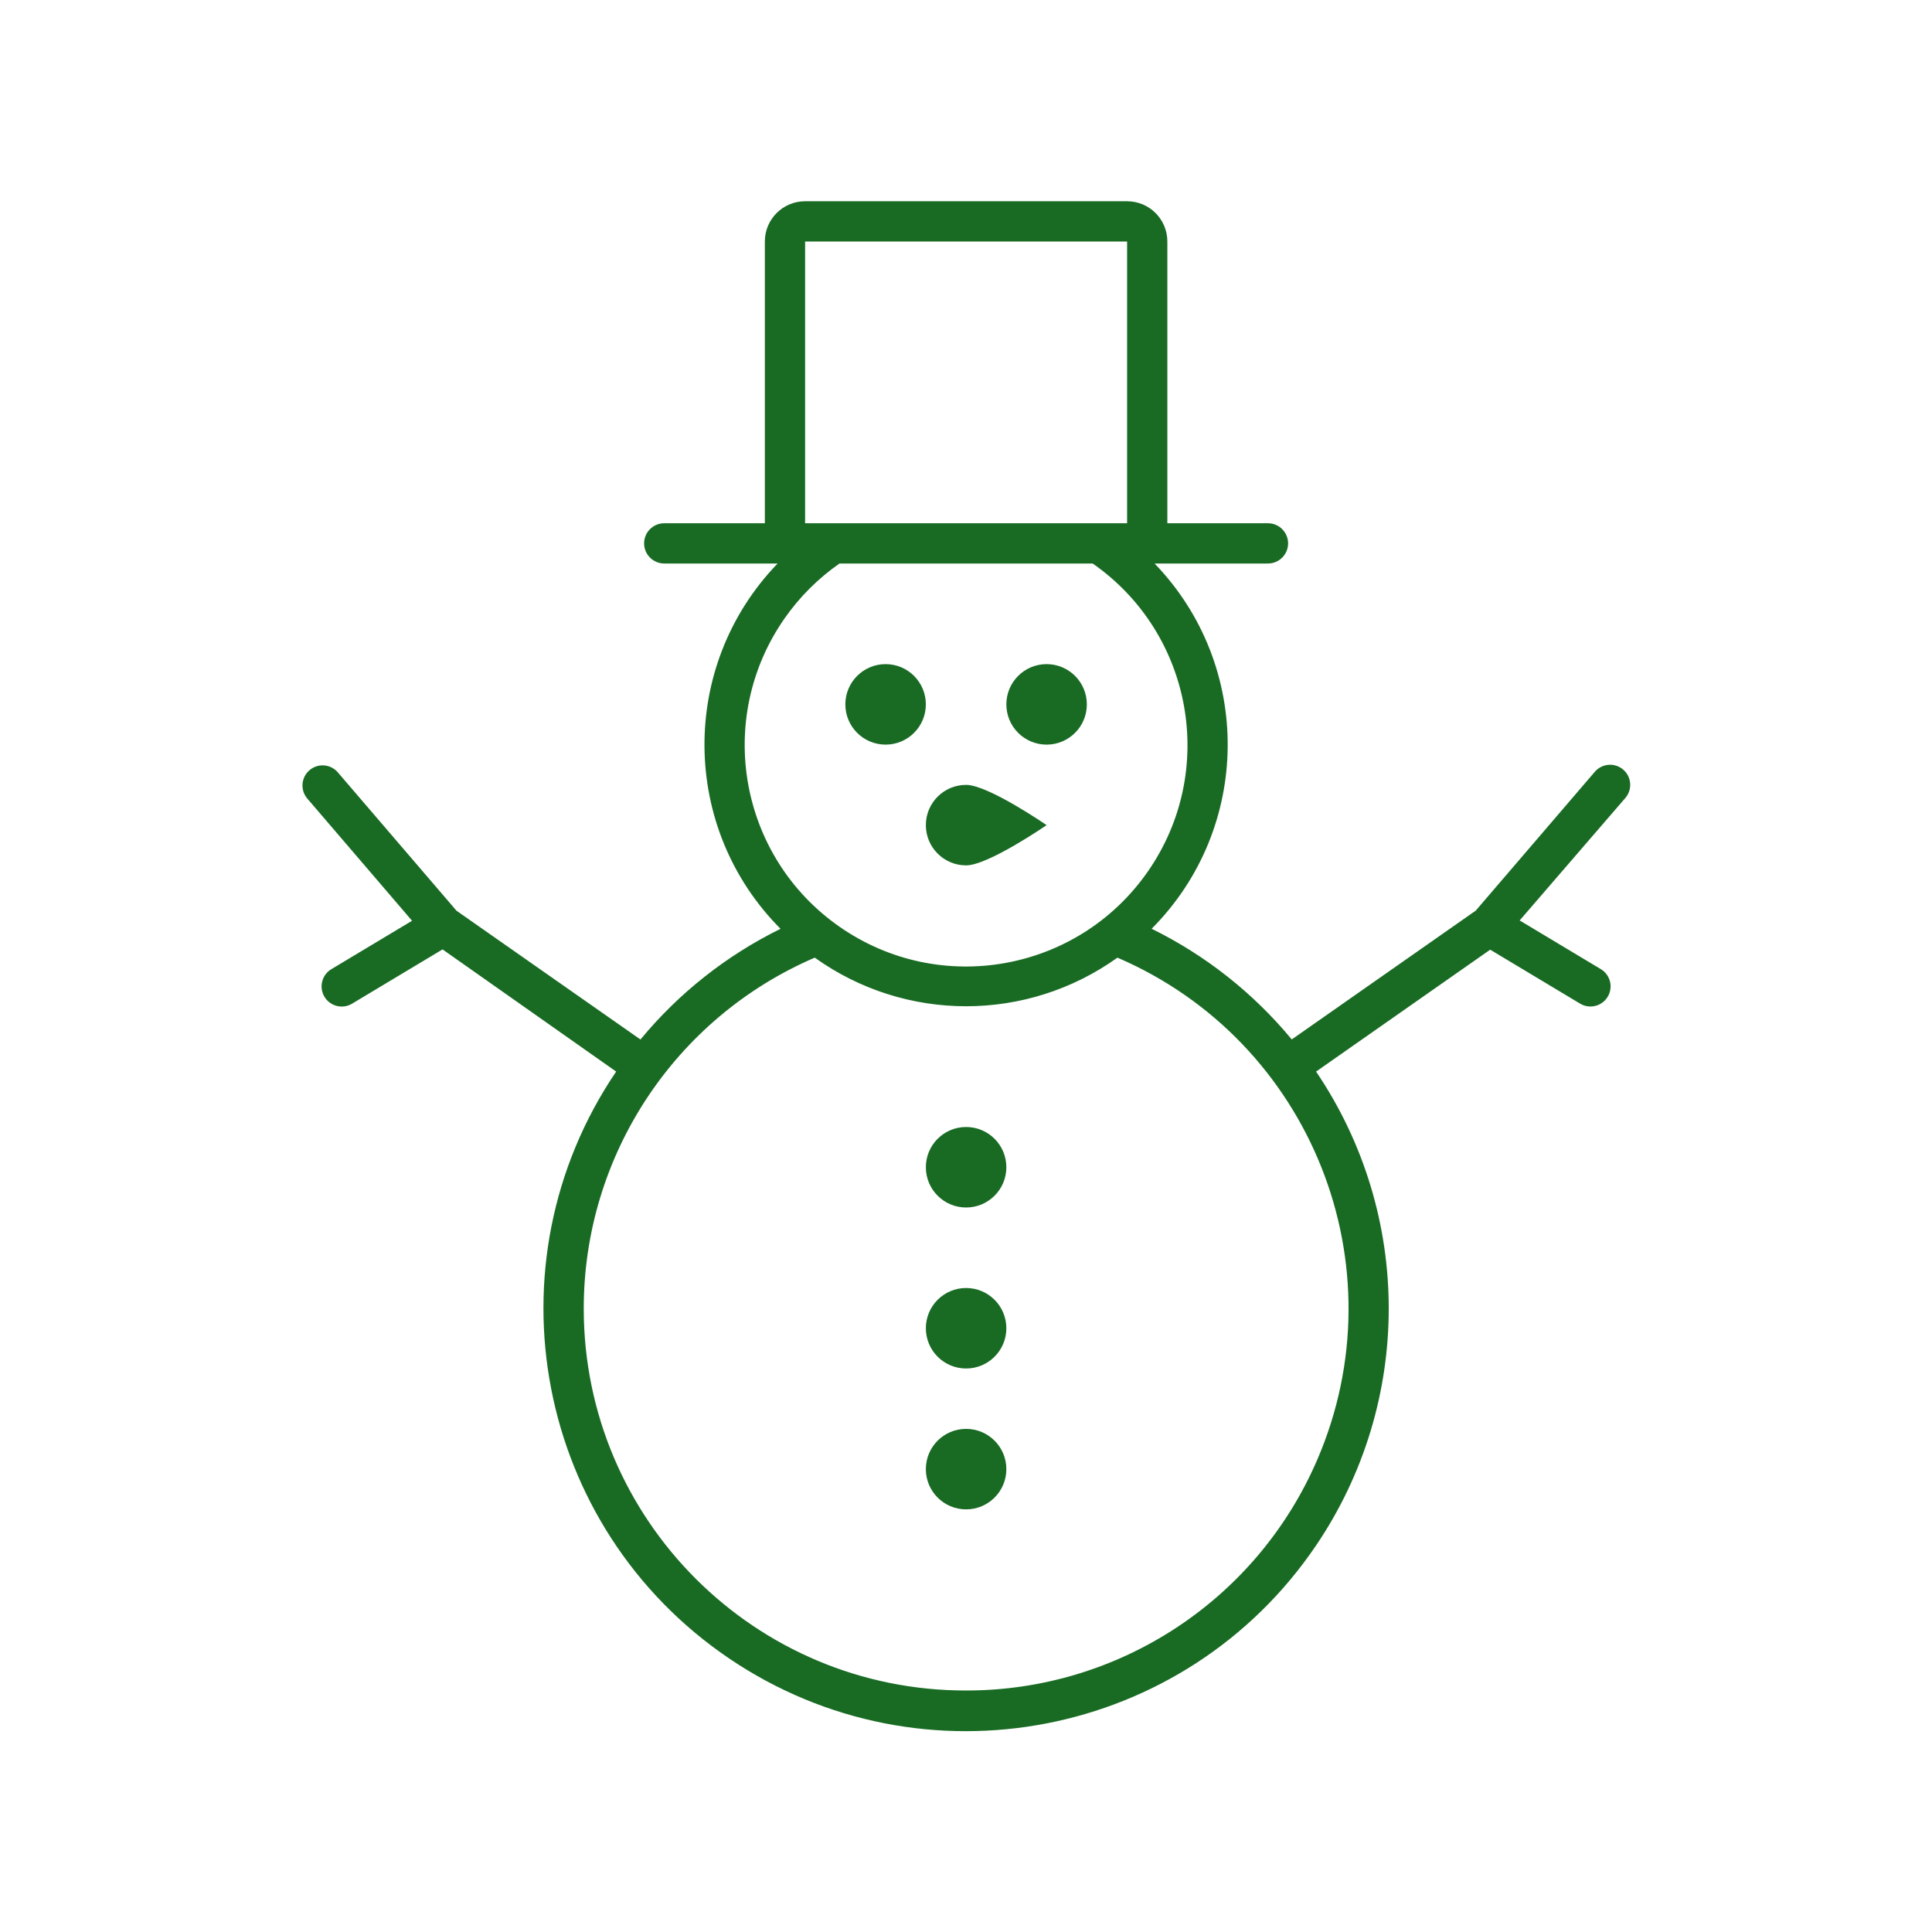 <svg width="96" height="96" xmlns="http://www.w3.org/2000/svg" xmlns:xlink="http://www.w3.org/1999/xlink" xml:space="preserve" overflow="hidden"><g><path d="M46.005 35C46.005 36.105 45.11 37 44.005 37 42.9 37 42.005 36.105 42.005 35 42.005 33.895 42.9 33 44.005 33 45.11 33 46.005 33.895 46.005 35Z" fill="#196B24"/><path d="M48.005 43C49.105 43 52.005 41 52.005 41 52.005 41 49.105 39 48.005 39 46.9 39 46.005 39.895 46.005 41 46.005 42.105 46.9 43 48.005 43Z" fill="#196B24"/><path d="M54.005 35C54.005 36.105 53.11 37 52.005 37 50.9 37 50.005 36.105 50.005 35 50.005 33.895 50.9 33 52.005 33 53.11 33 54.005 33.895 54.005 35Z" fill="#196B24"/><path d="M50.005 58C50.005 59.105 49.11 60 48.005 60 46.9 60 46.005 59.105 46.005 58 46.005 56.895 46.9 56 48.005 56 49.11 56 50.005 56.895 50.005 58Z" fill="#196B24"/><path d="M50.005 66C50.005 67.105 49.11 68 48.005 68 46.9 68 46.005 67.105 46.005 66 46.005 64.895 46.9 64 48.005 64 49.11 64 50.005 64.895 50.005 66Z" fill="#196B24"/><path d="M50.005 73C50.005 74.105 49.11 75 48.005 75 46.9 75 46.005 74.105 46.005 73 46.005 71.895 46.9 71 48.005 71 49.11 71 50.005 71.895 50.005 73Z" fill="#196B24"/><path d="M80.656 38.241C80.237 37.882 79.606 37.93 79.246 38.349L73.328 45.249 64.186 51.649C62.281 49.344 59.908 47.469 57.225 46.149 62.206 41.148 62.271 33.08 57.37 28L63.005 28C63.557 28 64.005 27.552 64.005 27 64.005 26.448 63.557 26 63.005 26L58.005 26 58.005 12C58.005 10.895 57.11 10 56.005 10L40.005 10C38.9 10 38.005 10.895 38.005 12L38.005 26 33.005 26C32.453 26 32.005 26.448 32.005 27 32.005 27.552 32.453 28 33.005 28L38.639 28C33.738 33.081 33.802 41.15 38.784 46.152 36.101 47.472 33.728 49.347 31.824 51.652L22.682 45.252 16.764 38.352C16.389 37.946 15.757 37.921 15.351 38.296 14.967 38.651 14.921 39.242 15.246 39.652L20.475 45.752 16.49 48.143C16.008 48.413 15.837 49.023 16.108 49.505 16.378 49.986 16.988 50.157 17.469 49.887 17.486 49.877 17.503 49.867 17.519 49.857L21.99 47.175 30.616 53.246C24.114 62.85 26.628 75.906 36.232 82.409 45.836 88.911 58.893 86.396 65.395 76.792 70.209 69.682 70.209 60.357 65.395 53.246L74.047 47.189 78.49 49.855C78.955 50.153 79.574 50.017 79.871 49.552 80.169 49.087 80.034 48.469 79.569 48.171 79.552 48.16 79.536 48.151 79.519 48.141L75.511 45.736 80.764 39.649C81.122 39.23 81.074 38.6 80.656 38.241ZM40.005 12 56.005 12 56.005 26 40.005 26ZM41.715 28 54.294 28C59.278 31.474 60.503 38.33 57.029 43.314 53.555 48.298 46.699 49.523 41.715 46.049 36.731 42.575 35.506 35.719 38.98 30.735 39.723 29.669 40.649 28.743 41.715 28ZM48.005 84C37.523 84.011 29.016 75.522 29.006 65.039 28.998 57.449 33.513 50.584 40.485 47.585 44.981 50.805 51.029 50.805 55.525 47.585 65.154 51.727 69.602 62.892 65.459 72.521 62.46 79.493 55.595 84.008 48.005 84Z" fill="#196B24"/></g></svg>